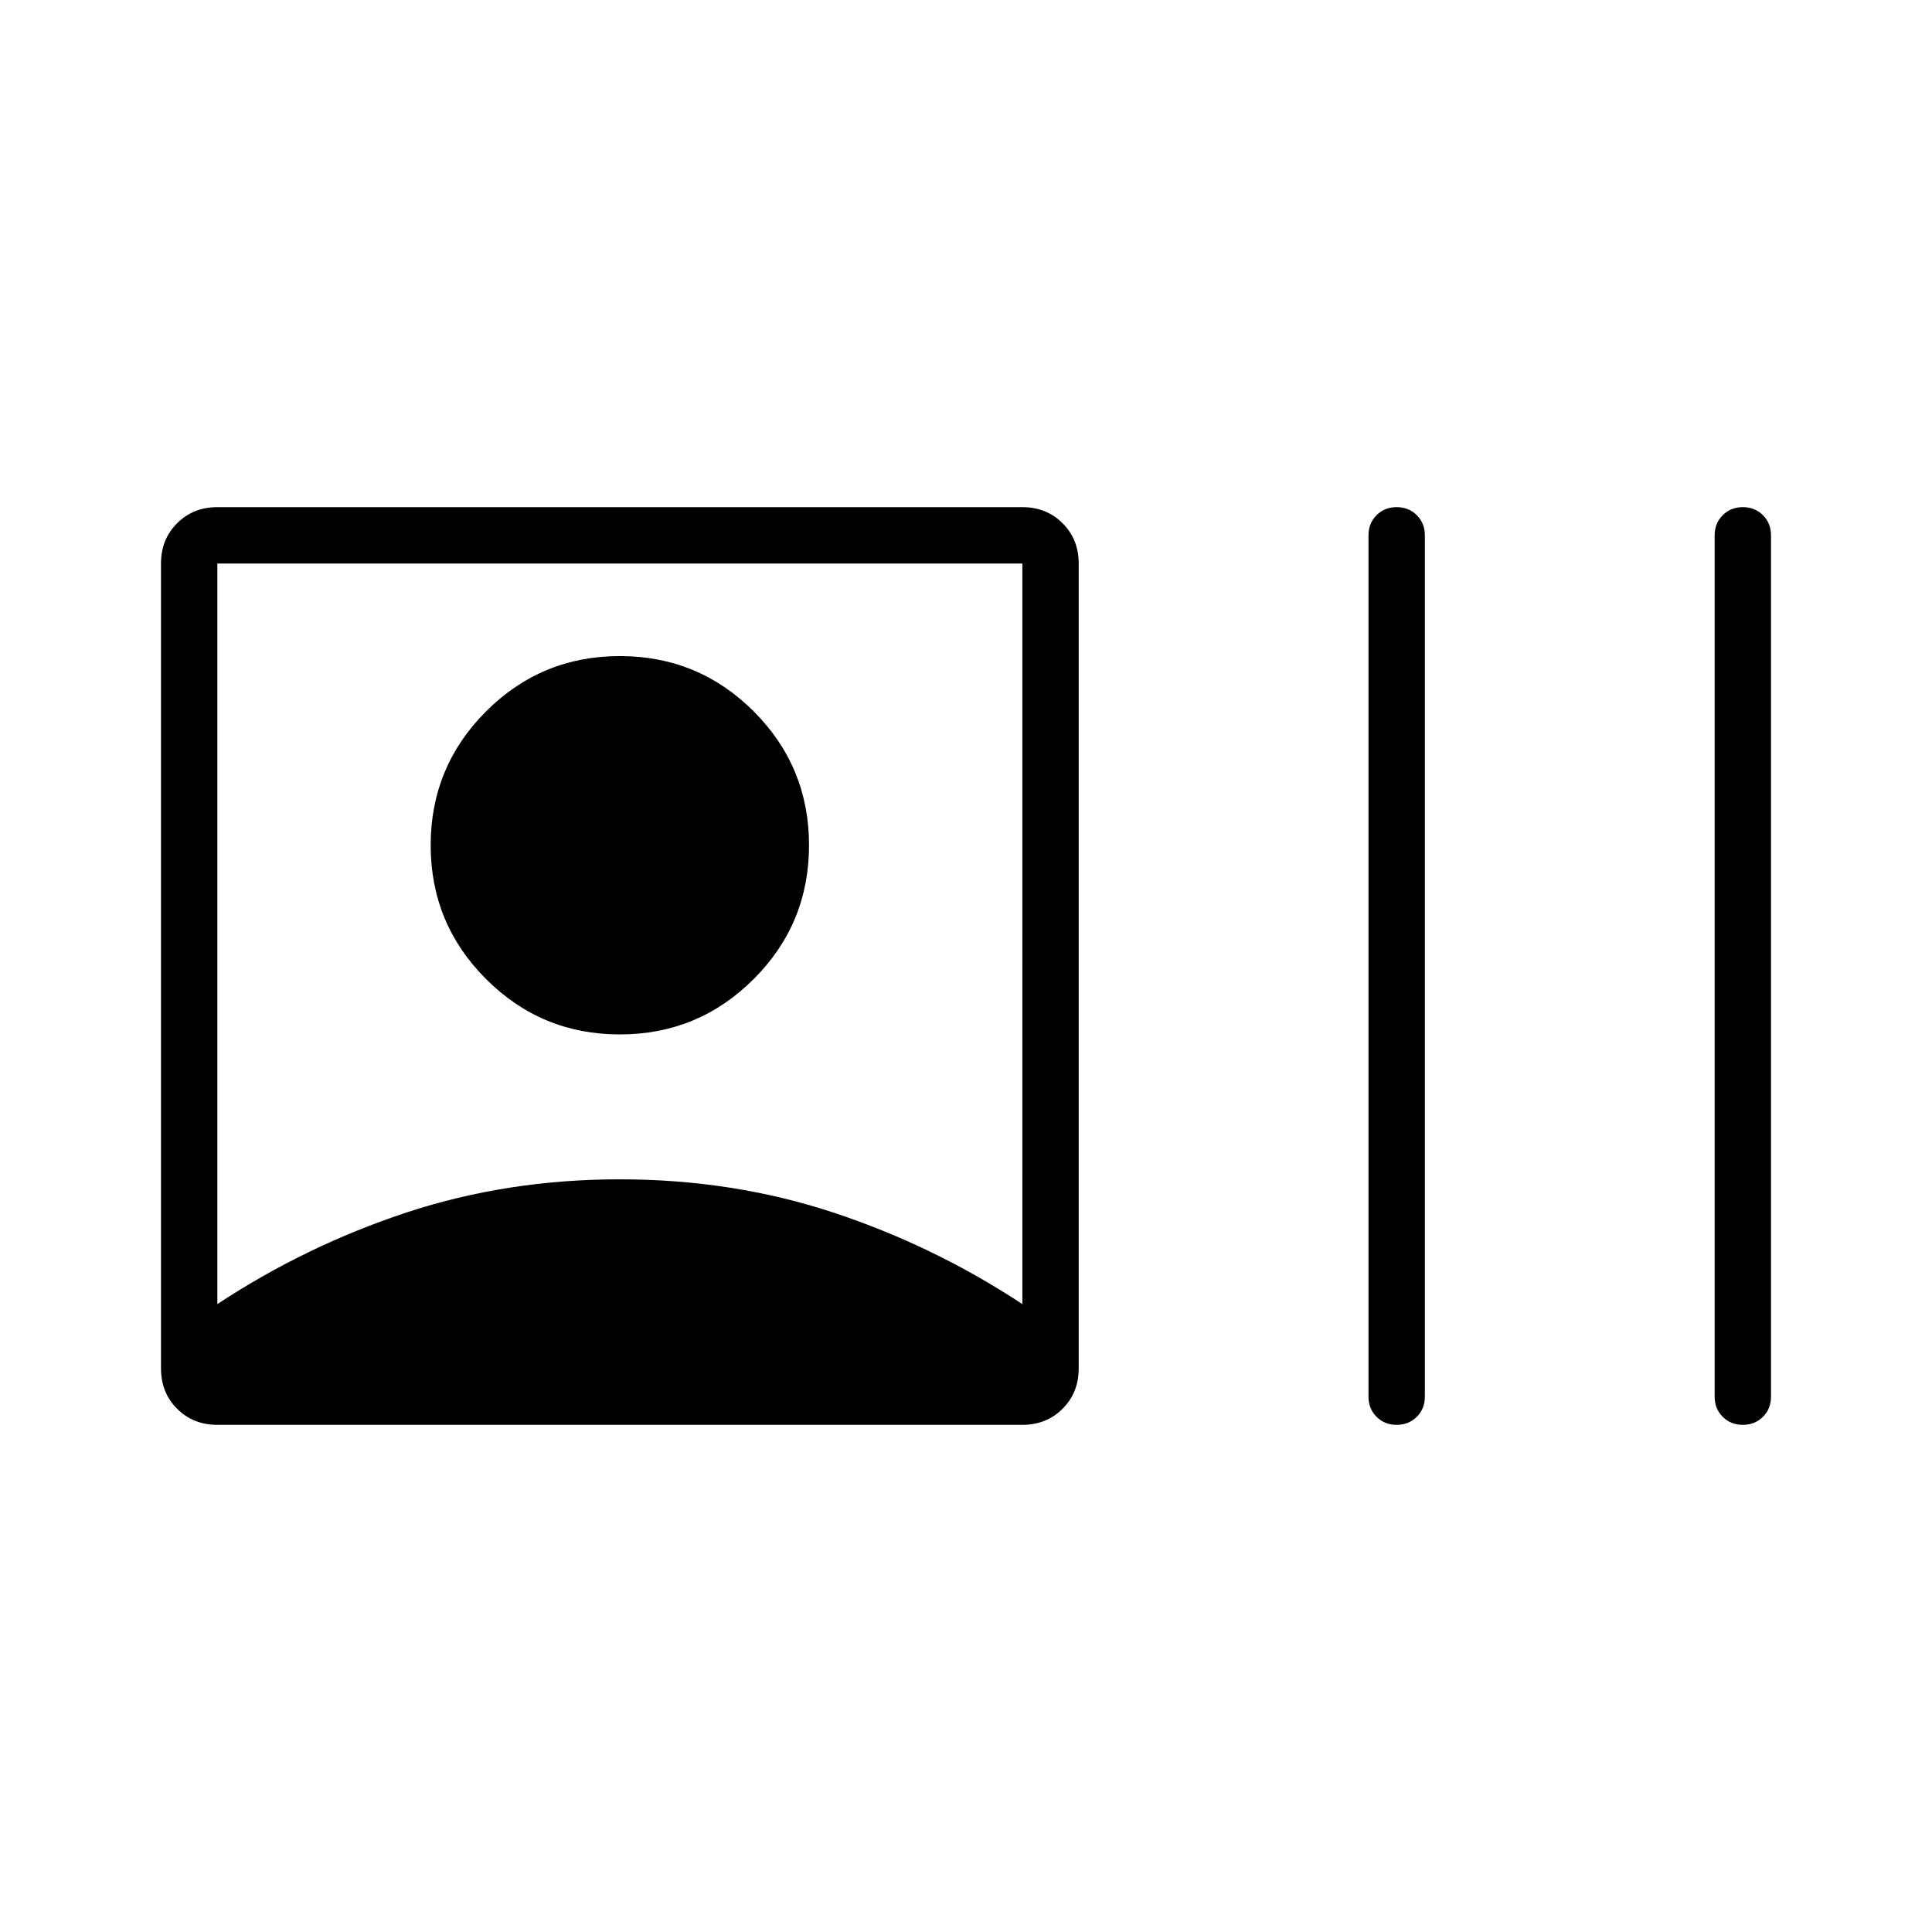 <svg xmlns="http://www.w3.org/2000/svg" height="24" width="24"><path d="M2.7 17.7q-.3 0-.5-.2T2 17V7q0-.3.2-.5t.5-.2h10q.3 0 .5.2t.2.5v10q0 .3-.2.5t-.5.2Zm14.65 0q-.15 0-.25-.1t-.1-.25V6.65q0-.15.1-.25t.25-.1q.15 0 .25.1t.1.25v10.7q0 .15-.1.25t-.25.1Zm4.3 0q-.15 0-.25-.1t-.1-.25V6.65q0-.15.1-.25t.25-.1q.15 0 .25.1t.1.25v10.7q0 .15-.1.25t-.25.1ZM2.7 16.2q1.1-.725 2.35-1.138 1.25-.412 2.65-.412t2.65.412q1.25.413 2.35 1.138V7h-10Zm5-3.35q-.975 0-1.662-.688-.688-.687-.688-1.662 0-.975.688-1.663.687-.687 1.662-.687.975 0 1.663.687.687.688.687 1.663 0 .975-.687 1.662-.688.688-1.663.688Z"/></svg>